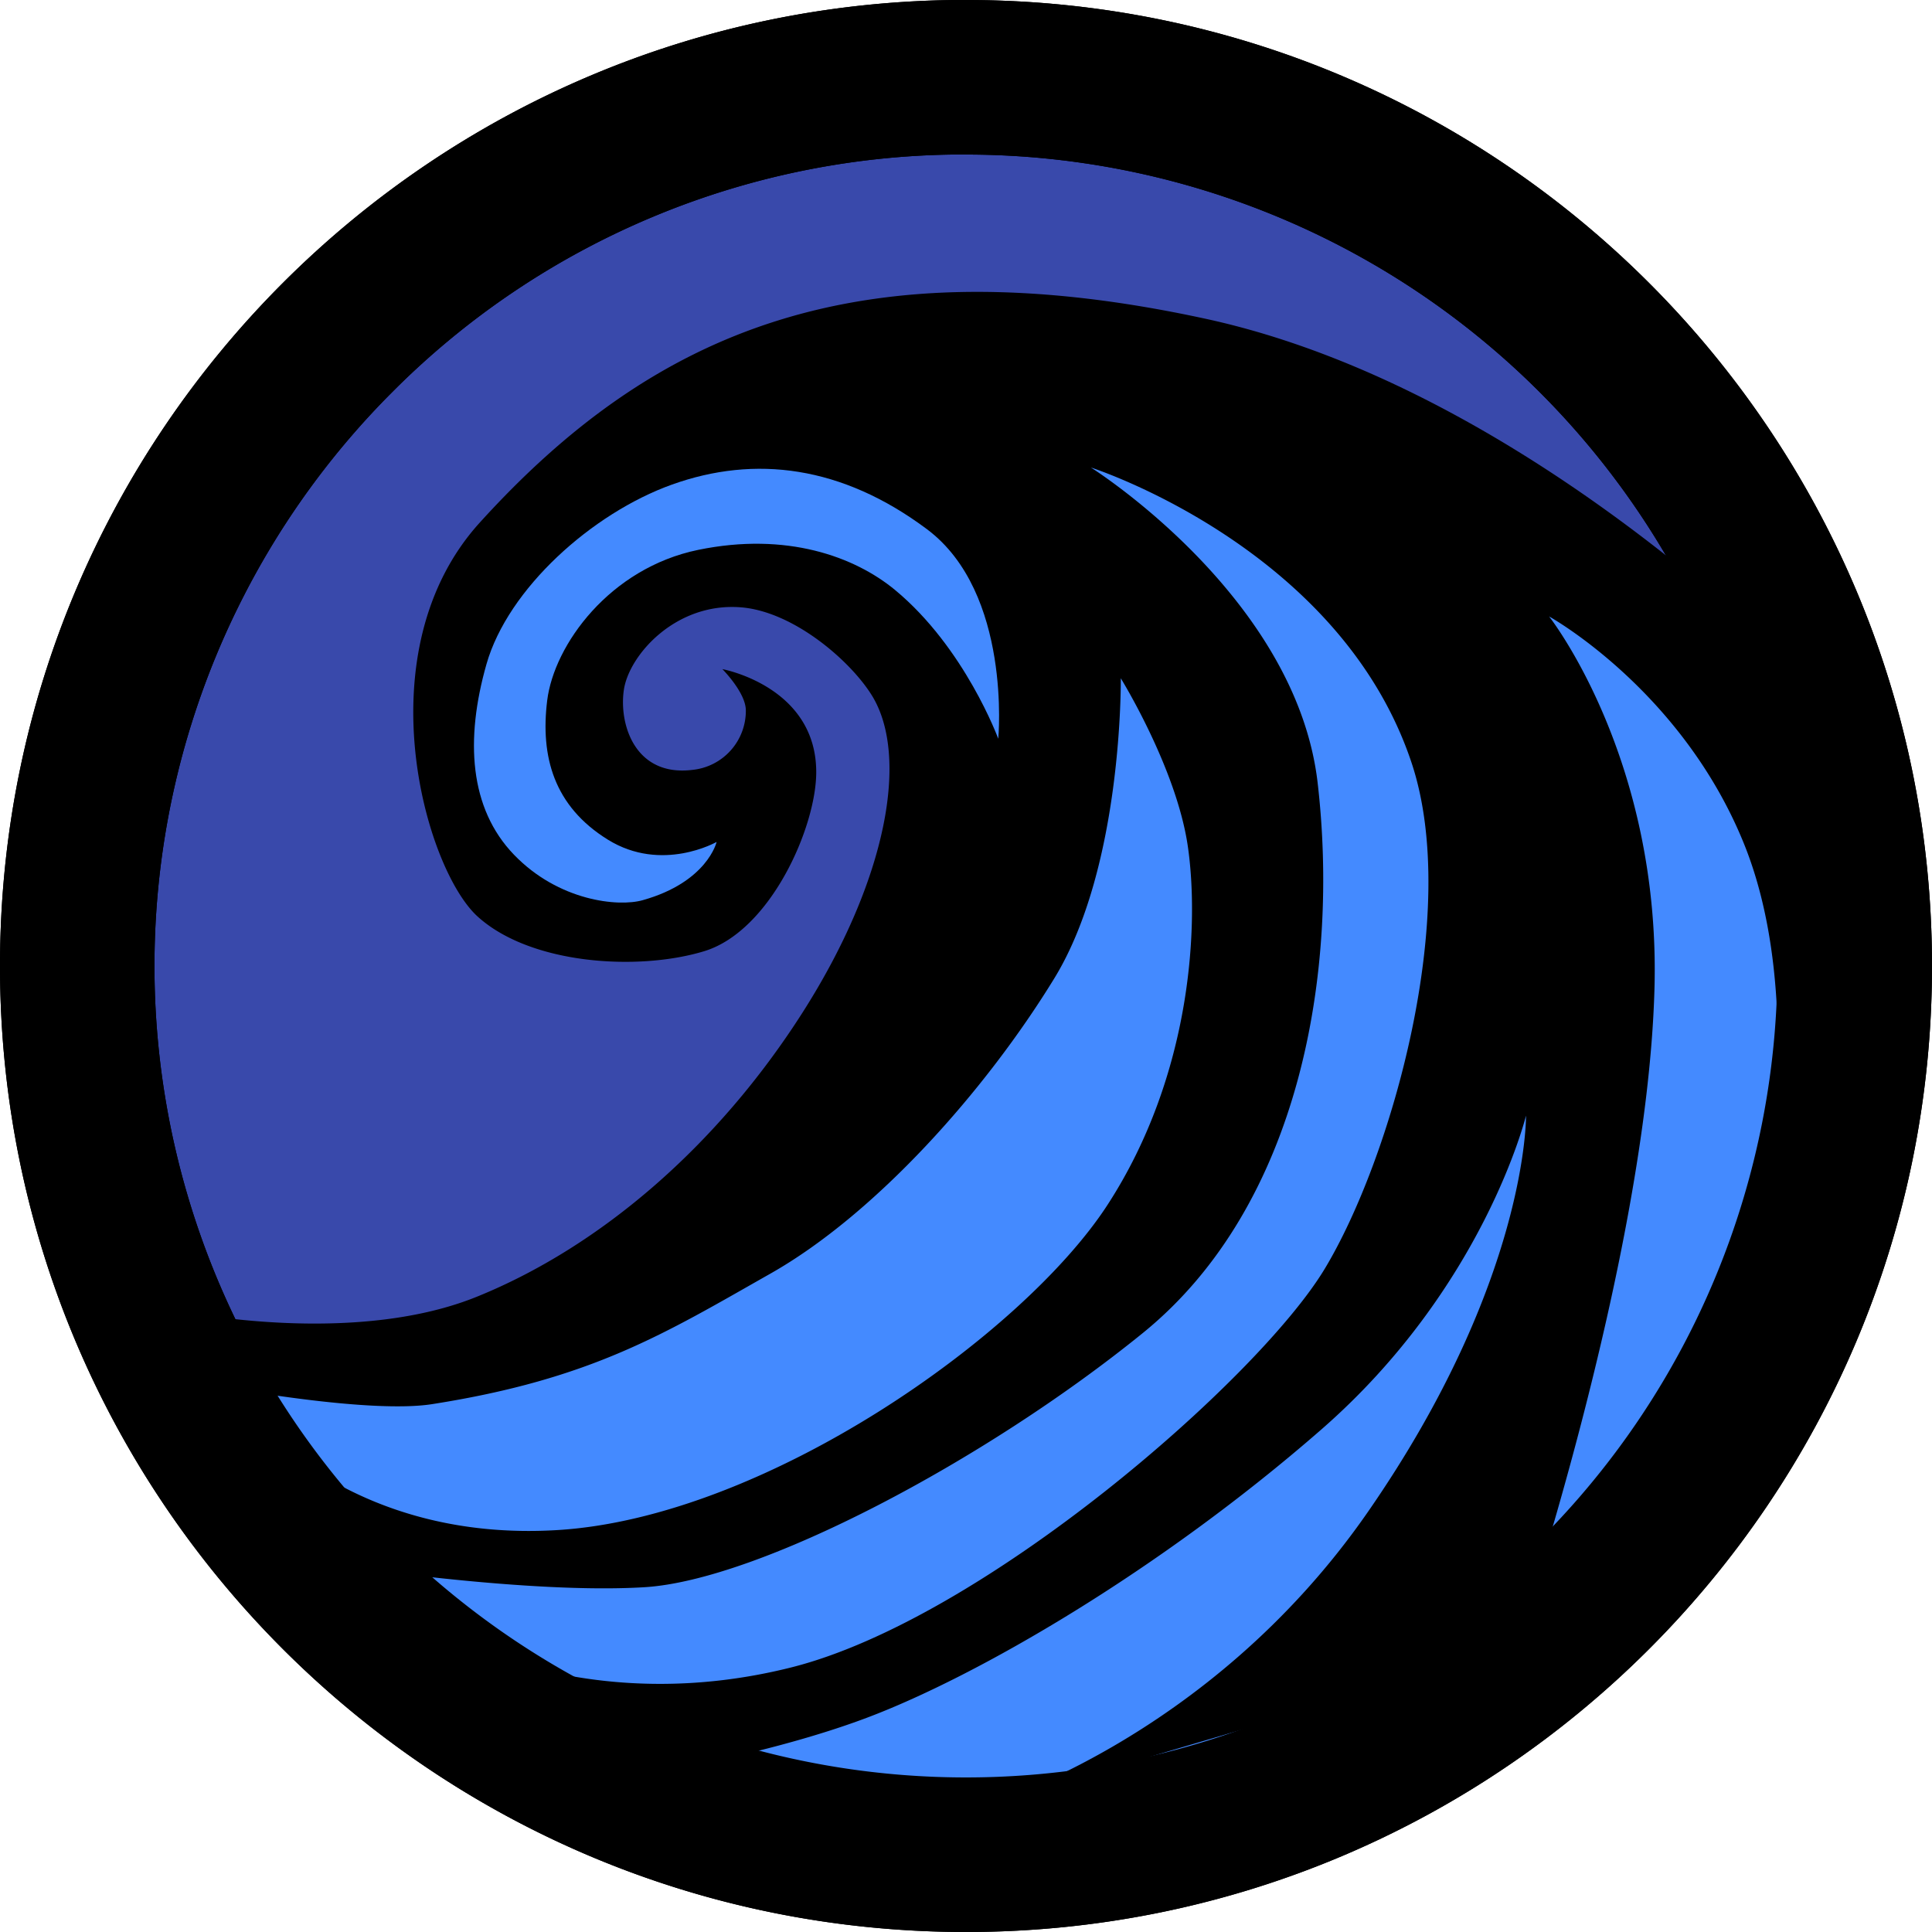 <svg id="Layer_1" data-name="Layer 1" xmlns="http://www.w3.org/2000/svg" viewBox="0 0 500 500"><defs><style>.cls-1{fill:#3949ab;}.cls-2{fill:#448aff;}</style></defs><title>electrify_tidal</title><path class="cls-1" d="M249.63,480.11A230,230,0,0,1,87,87.48,230,230,0,1,1,412.26,412.74,228.46,228.46,0,0,1,249.63,480.11Z" transform="translate(0.37 -0.11)"/><path d="M249.63,40.11A210,210,0,0,1,398.12,398.6a210,210,0,0,1-297-297,208.62,208.62,0,0,1,148.5-61.51m0-40C111.56.11-.37,112-.37,250.11s111.93,250,250,250,250-111.93,250-250S387.7.11,249.63.11Z" transform="translate(0.37 -0.11)"/><path class="cls-2" d="M45.07,351.33s60.45,11.56,88,0S262,242.59,270.85,210.3s-10.9-115-10.9-115l122,32.89,71.11,60S482.4,250,479.74,278.44s-39.11,133.34-72,148.45-111.11,53.33-136,53.33-152.89-32-160.45-44.44S45.07,351.33,45.07,351.33Z" transform="translate(0.37 -0.11)"/><path d="M51.46,340.39c1.78,0,41.76,7.46,71.71-4.74,32-13,62.22-39.11,84.15-73.48s27.79-66.67,17.77-82.37c-5.72-9-20.29-21.48-33.77-22.52-16.85-1.3-28.89,12.37-30.23,21.33s2.89,22.6,17.78,20.74a15.36,15.36,0,0,0,13.78-15.55c-.15-4.6-6.07-10.52-6.07-10.52s24.29,4.44,24.29,26.66c0,14.24-11.85,41.12-29,46.34s-45,3.44-58.66-9-29.6-68.65.59-101.93c44.82-49.41,97.78-72.29,187.85-52.74s168.3,105.48,168.3,107.26-32.45,164.07-32.45,164.07,25.12-82.22,3.41-135.62c-16.15-39.75-50.37-58.67-50.37-58.67s29,36.74,27.26,96.59c-2,70.35-36.15,170.67-36.15,170.67L253,467.8s59.19-16.6,100.67-76.45,40.89-102.52,40.89-102.52S383.74,333.26,341.66,370s-89.31,64-117.75,74.69-65.19,16-65.19,16l-39.11-35.56s35,19,84.74,6.52S325.24,357,342.43,328.54s35.42-92.2,22.52-131c-18.6-55.85-83-76.44-83-76.44s53,33.26,58.67,81.48c5.67,48.59-4.32,109.31-45.21,142.5s-99.38,64-129,65.8S90,405.57,90,405.57L65.69,367.65s25.56,31.66,78.22,28.44c53.75-3.28,120.42-50.39,142.35-84.17S310,239,307,218.89s-17.31-43.24-17.31-43.24.59,48.59-17.19,77.63-46.22,61-73.48,76.44S152.92,357,111.46,363.5c-16,2.52-52.29-4.15-52.29-4.15Z" transform="translate(0.37 -0.11)"/><path class="cls-2" d="M185.09,218s-14.15,8.08-28.15-.59-17.48-21.55-15.7-36,16.22-34.3,39.11-39,40.48,1.77,50.9,10.37c18.13,15,26.73,38.52,26.73,38.52s3.55-37.78-18.45-54.23-44.52-19.25-66-11.55c-20.67,7.41-42.44,26.94-48,46.47s-4.44,37.31,7.11,49.31,27,13.58,33.34,11.77C182.72,228.37,185.09,218,185.09,218Z" transform="translate(0.37 -0.11)"/><path d="M249.63,40.11A210,210,0,0,1,398.12,398.6a210,210,0,0,1-297-297,208.62,208.62,0,0,1,148.5-61.51m0-40C111.56.11-.37,112-.37,250.11s111.93,250,250,250,250-111.93,250-250S387.7.11,249.63.11Z" transform="translate(0.37 -0.11)"/></svg>